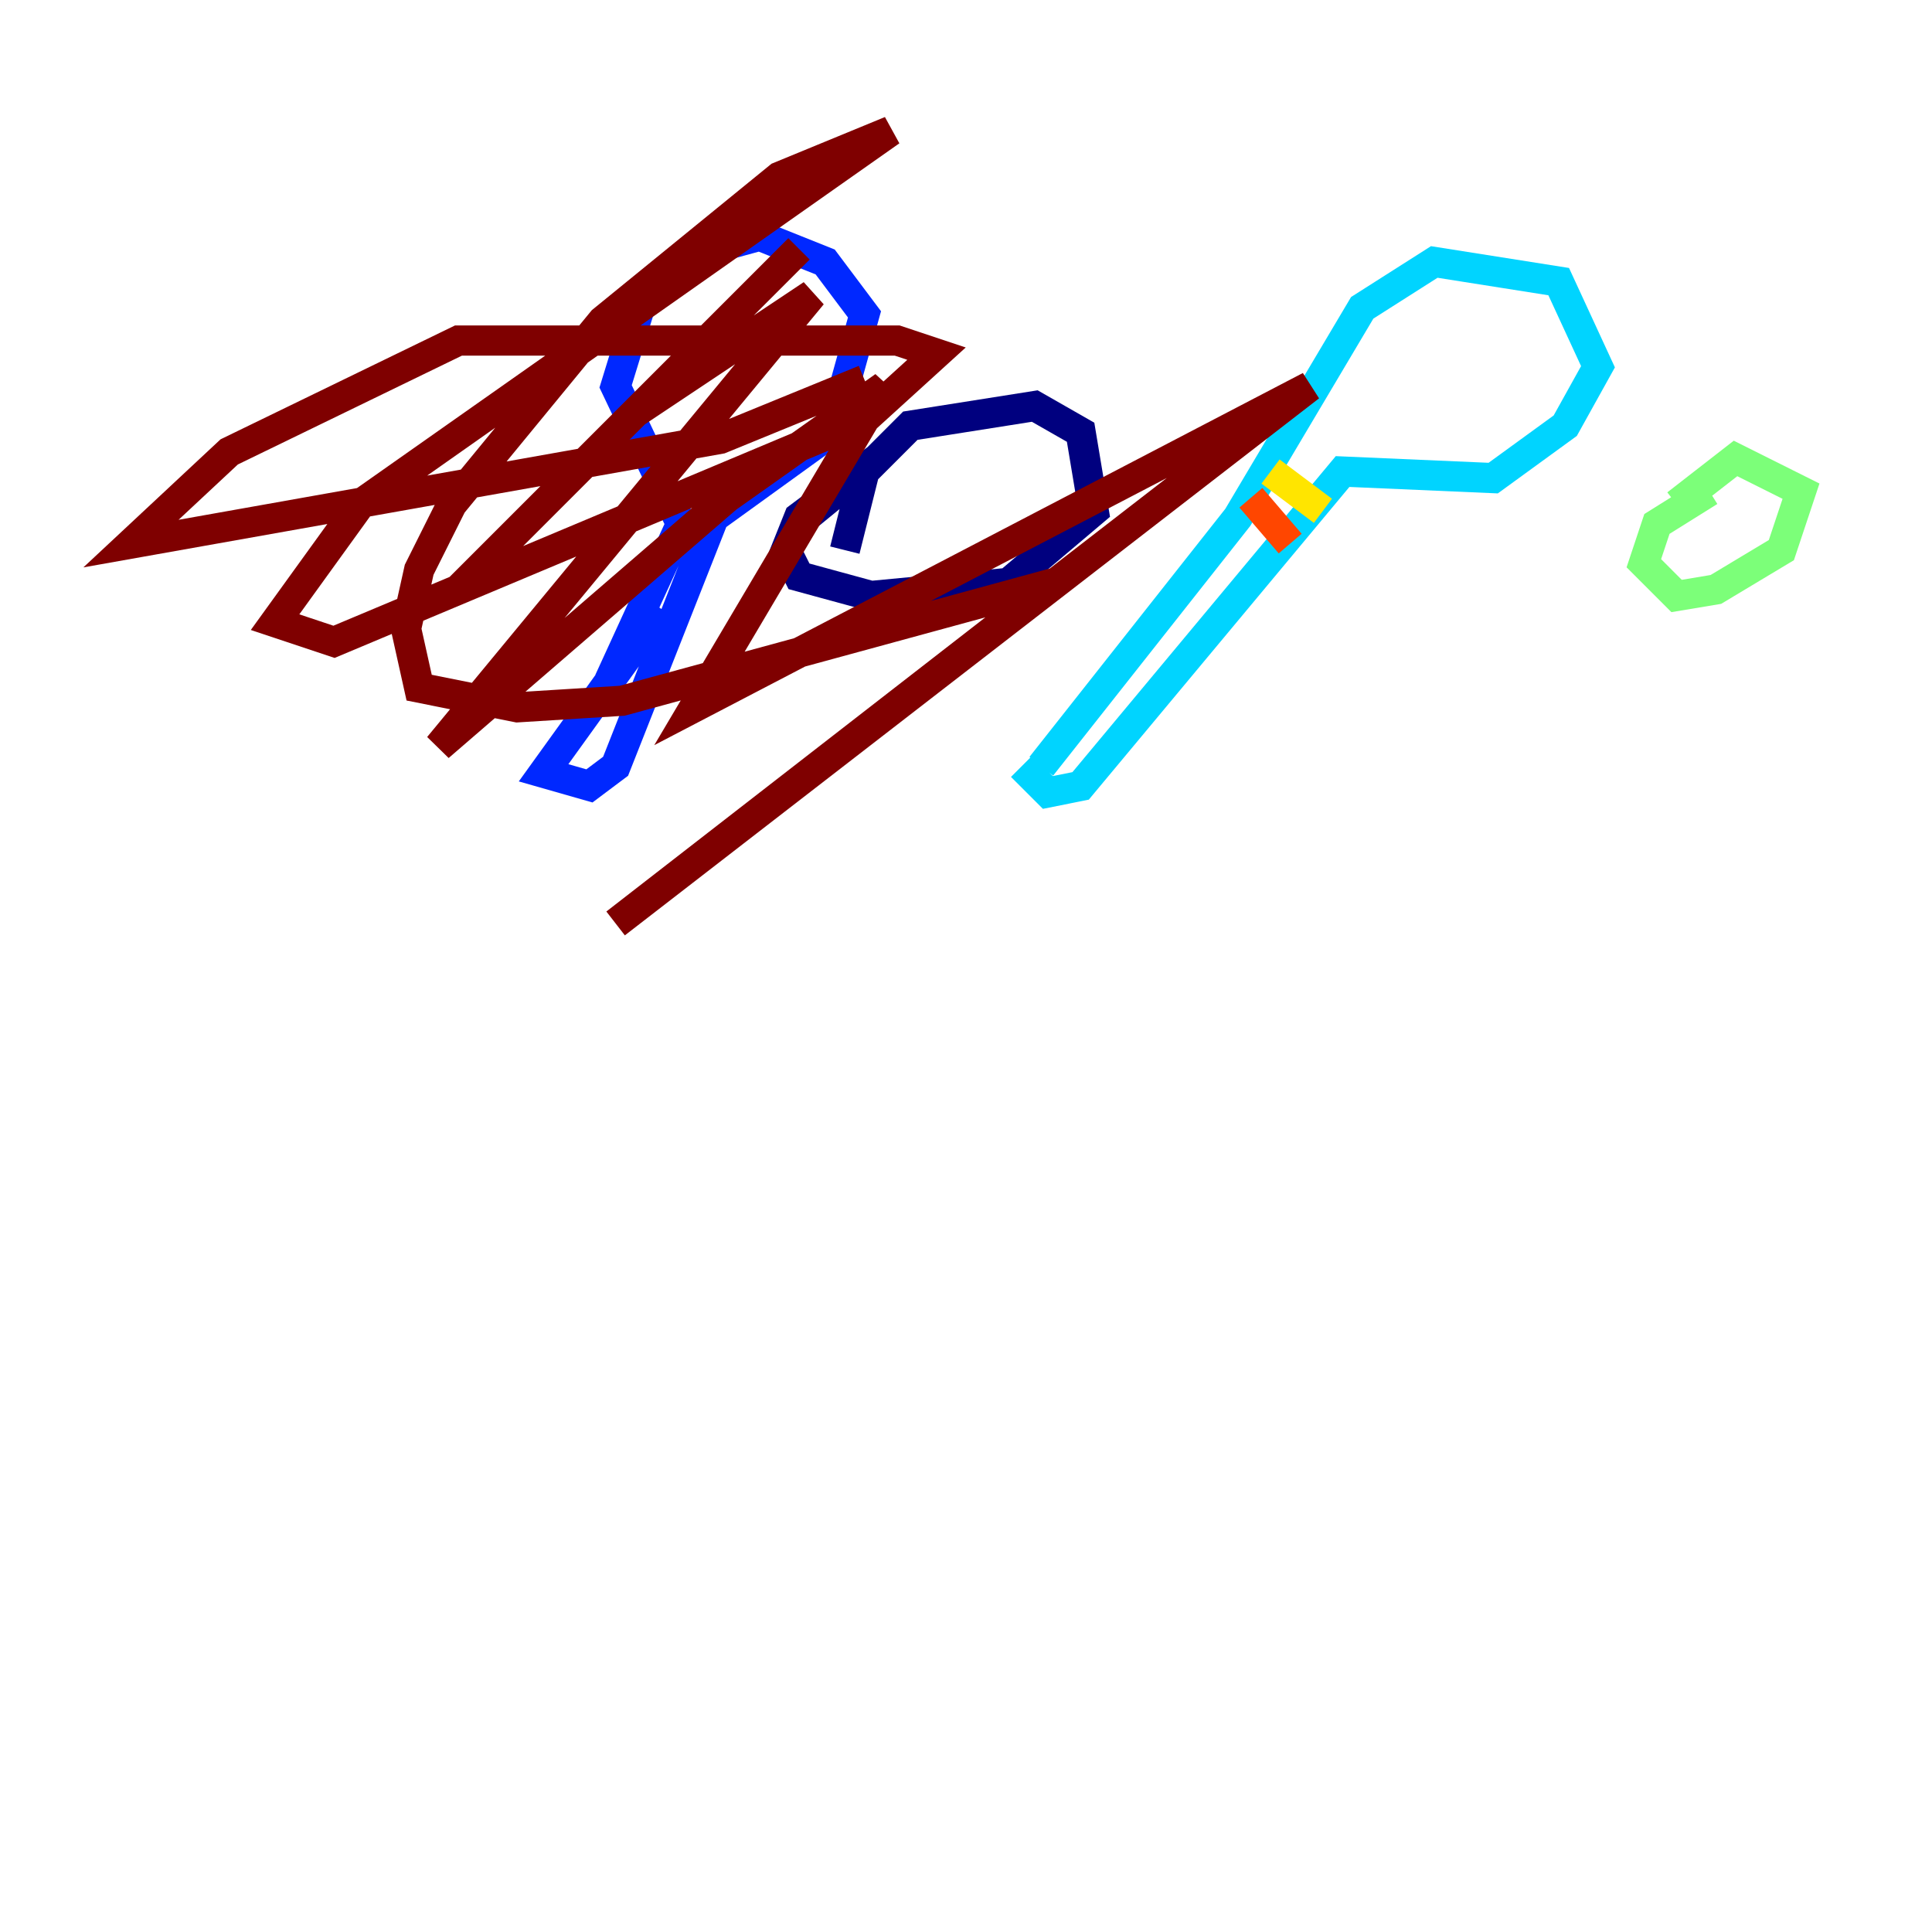 <?xml version="1.0" encoding="utf-8" ?>
<svg baseProfile="tiny" height="128" version="1.2" viewBox="0,0,128,128" width="128" xmlns="http://www.w3.org/2000/svg" xmlns:ev="http://www.w3.org/2001/xml-events" xmlns:xlink="http://www.w3.org/1999/xlink"><defs /><polyline fill="none" points="53.37,34.278 58.142,30.373 52.936,34.278 52.068,36.447 52.936,38.183 57.709,39.485 66.82,38.617 72.461,33.844 71.593,28.637 68.556,26.902 60.312,28.203 57.275,31.241 55.973,36.447" stroke="#00007f" stroke-width="2" /><polyline fill="none" points="40.352,45.125 45.125,34.712 40.786,25.6 42.522,19.959 45.559,16.922 50.332,15.62 54.671,17.356 57.275,20.827 55.105,28.637 47.295,34.278 40.786,50.766 39.051,52.068 36.014,51.2 43.824,40.352" stroke="#0028ff" stroke-width="2" /><polyline fill="none" points="68.99,50.766 82.007,34.278 90.251,20.393 95.024,17.356 103.268,18.658 105.871,24.298 103.702,28.203 98.929,31.675 88.949,31.241 71.593,52.068 69.424,52.502 67.688,50.766" stroke="#00d4ff" stroke-width="2" /><polyline fill="none" points="113.248,32.542 109.776,34.712 108.909,37.315 111.078,39.485 113.681,39.051 118.02,36.447 119.322,32.542 114.983,30.373 111.078,33.41" stroke="#7cff79" stroke-width="2" /><polyline fill="none" points="84.176,31.241 87.647,33.844" stroke="#ffe500" stroke-width="2" /><polyline fill="none" points="82.875,32.976 85.478,36.014" stroke="#ff4600" stroke-width="2" /><polyline fill="none" points="57.275,25.166 47.729,29.071 8.678,36.014 15.186,29.939 30.373,22.563 59.444,22.563 62.047,23.43 57.275,27.77 22.129,42.522 18.224,41.22 23.864,33.41 59.01,8.678 51.634,11.715 39.919,21.261 29.939,33.41 27.77,37.749 26.902,41.654 27.77,45.559 34.278,46.861 41.22,46.427 69.858,38.617 40.786,61.18 86.78,25.6 45.993,46.861 58.576,25.6 48.163,32.976 29.071,49.464 53.803,19.525 42.088,27.336 30.373,39.051 52.936,16.488" stroke="#7f0000" stroke-width="2" /></svg>